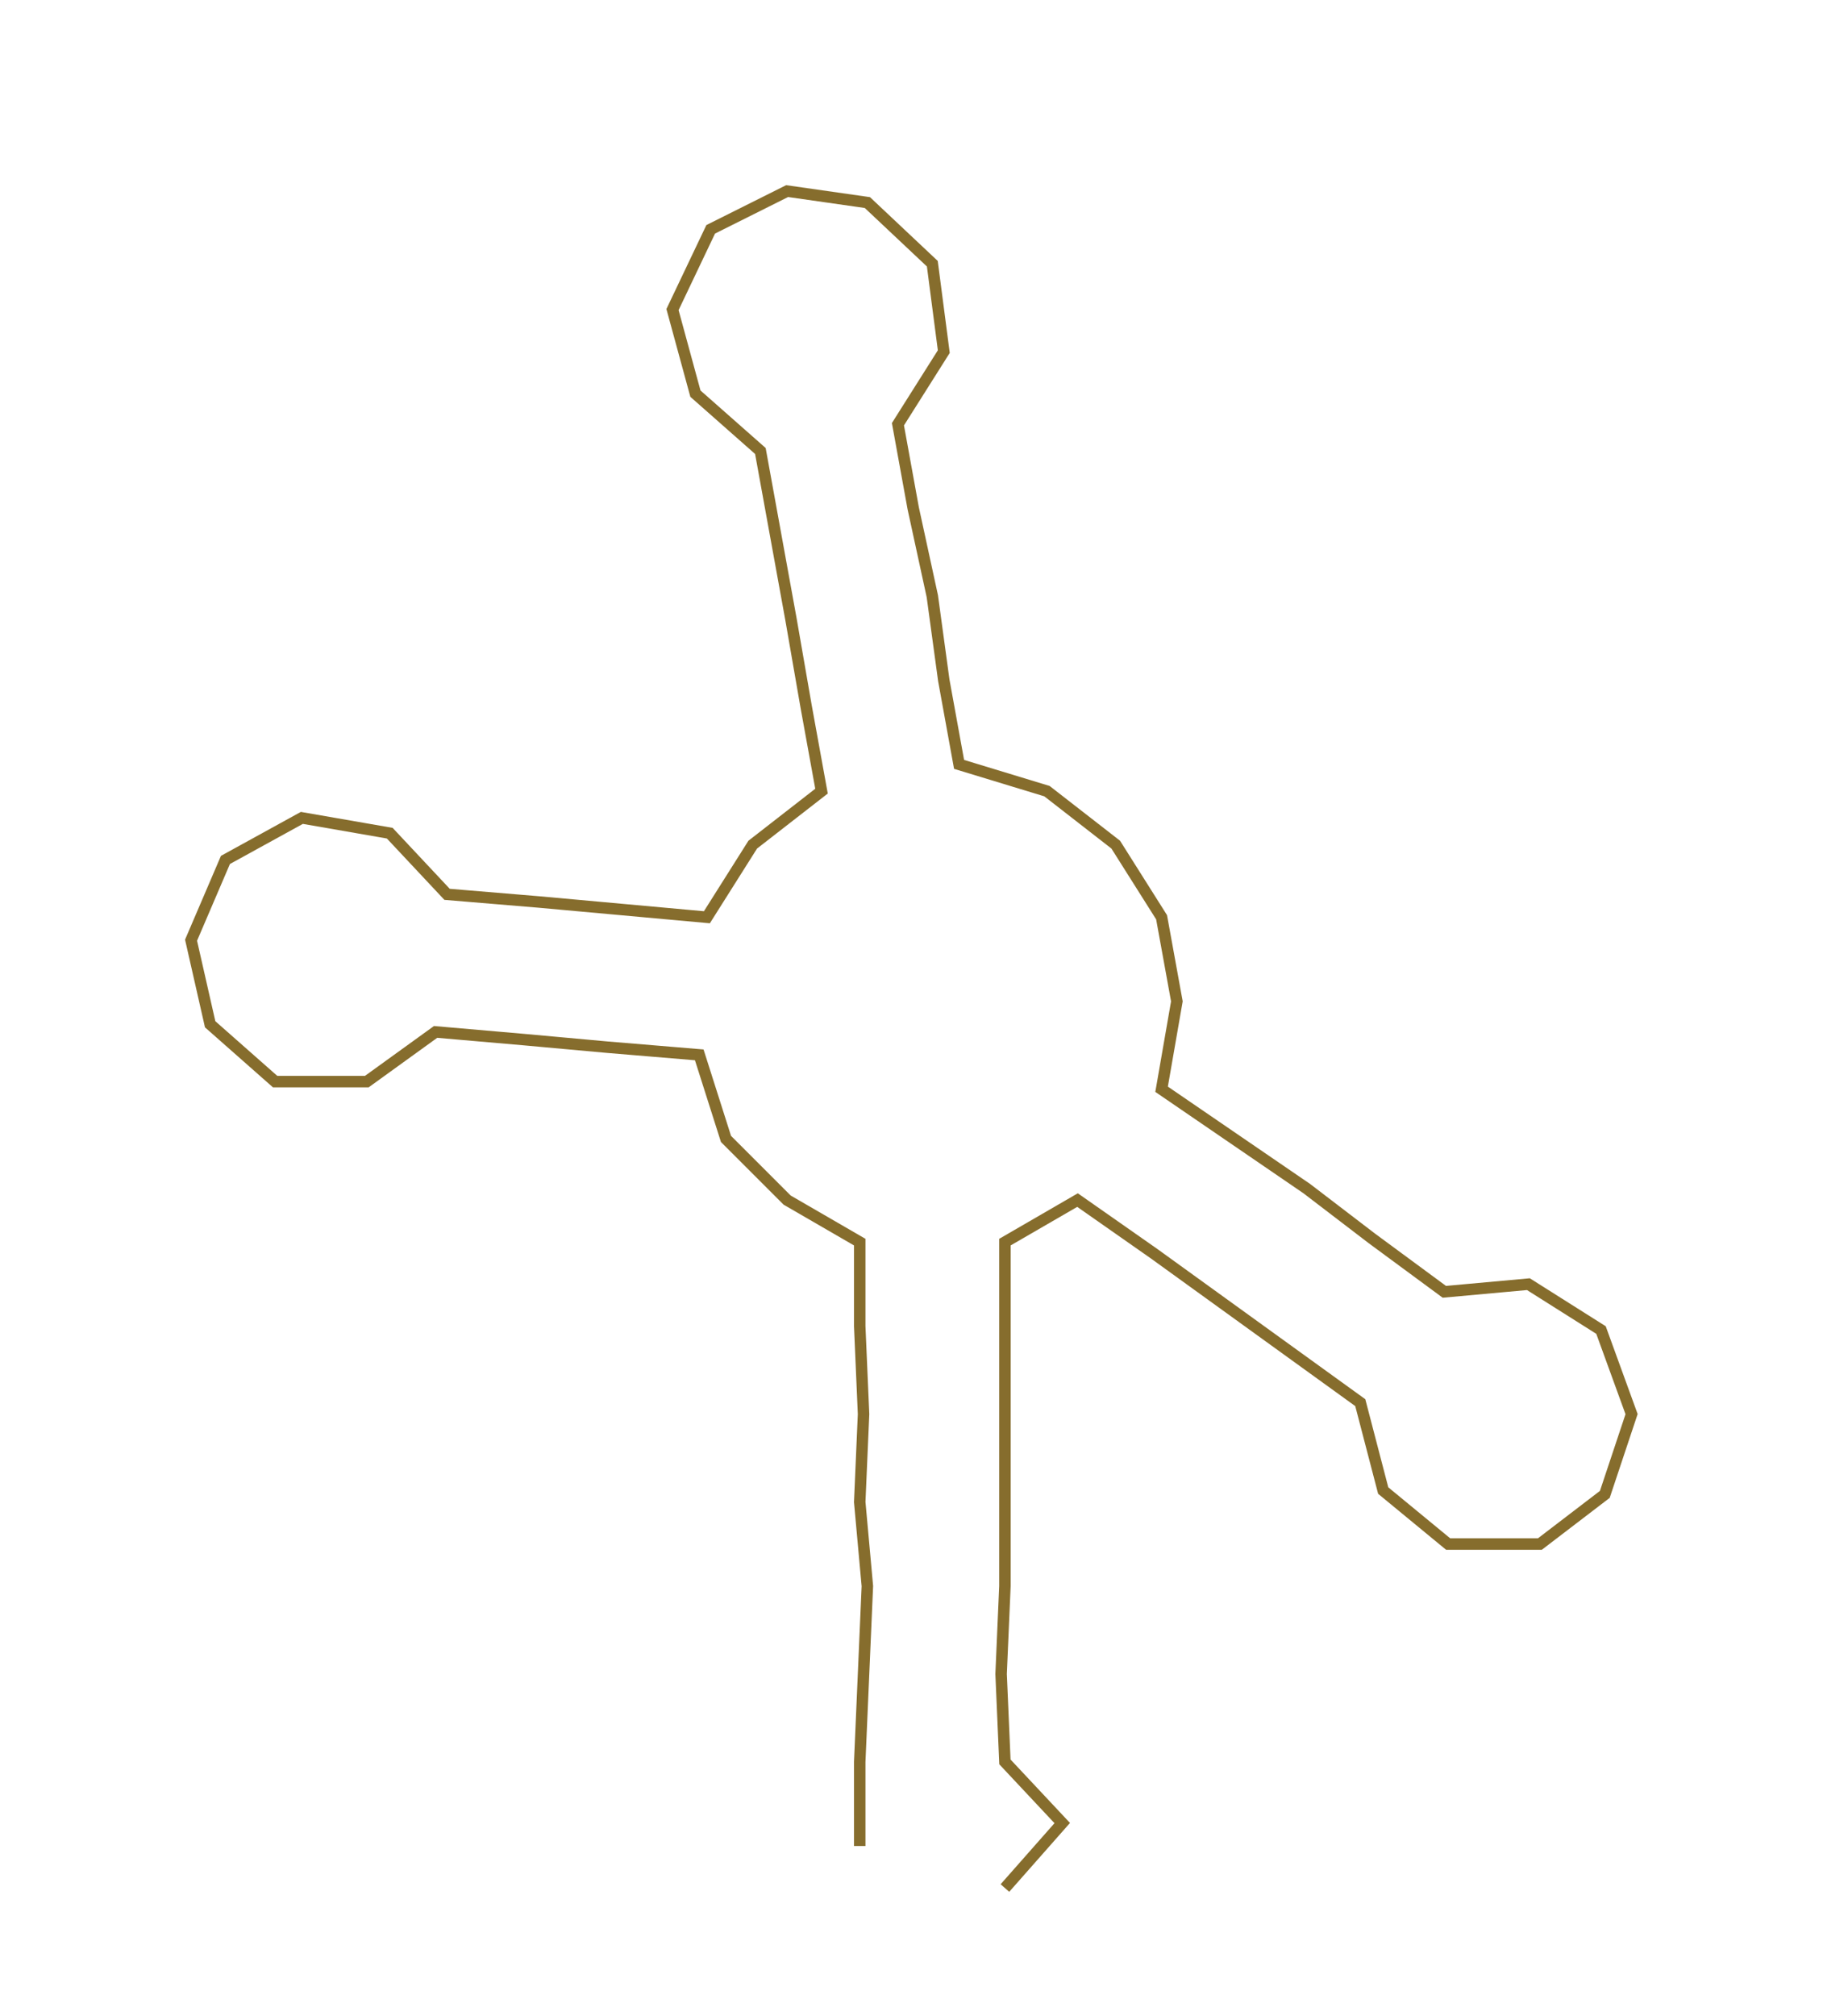 <ns0:svg xmlns:ns0="http://www.w3.org/2000/svg" width="271.317px" height="300px" viewBox="0 0 477.1 527.538"><ns0:path style="stroke:#866d2d;stroke-width:3px;fill:none;" d="M225 483 L225 483 L225 461 L226 438 L227 415 L225 393 L226 370 L225 347 L225 325 L206 314 L190 298 L183 276 L159 274 L137 272 L114 270 L96 283 L72 283 L55 268 L50 246 L59 225 L79 214 L102 218 L117 234 L141 236 L163 238 L185 240 L197 221 L215 207 L211 185 L207 162 L203 140 L199 118 L182 103 L176 81 L186 60 L206 50 L227 53 L244 69 L247 92 L235 111 L239 133 L244 156 L247 178 L251 200 L274 207 L292 221 L304 240 L308 262 L304 285 L323 298 L342 311 L359 324 L378 338 L400 336 L419 348 L427 370 L420 391 L403 404 L379 404 L362 390 L356 367 L338 354 L320 341 L302 328 L282 314 L263 325 L263 347 L263 370 L263 393 L263 415 L262 438 L263 461 L278 477 L263 494" /></ns0:svg>